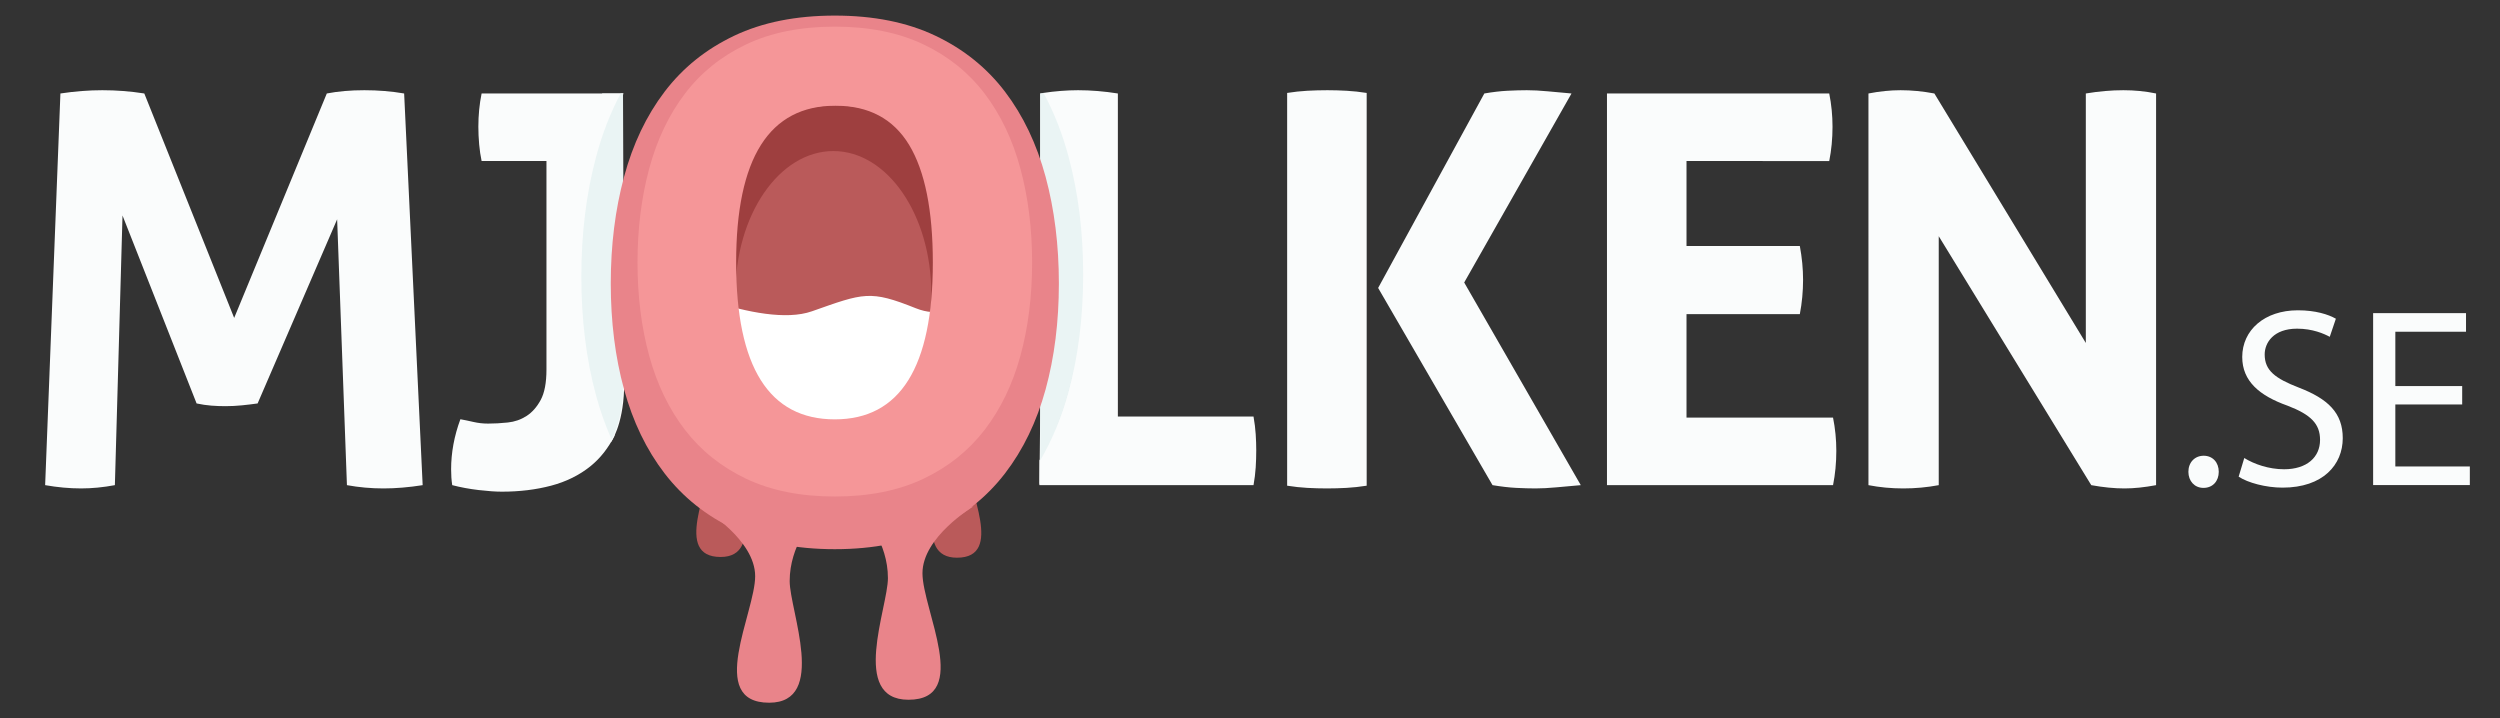 <?xml version="1.0" encoding="utf-8"?>
<!-- Generator: Adobe Illustrator 16.0.0, SVG Export Plug-In . SVG Version: 6.00 Build 0)  -->
<!DOCTYPE svg PUBLIC "-//W3C//DTD SVG 1.1//EN" "http://www.w3.org/Graphics/SVG/1.1/DTD/svg11.dtd">
<svg version="1.1" id="Layer_1" xmlns="http://www.w3.org/2000/svg" xmlns:xlink="http://www.w3.org/1999/xlink" x="0px" y="0px"
	 width="569px" height="163.486px" viewBox="0 0 569 163.486" enable-background="new 0 0 569 163.486" xml:space="preserve">
<rect x="0" y="0" width="569" height="163.486" fill="#333333" stroke="none"/>
<polygon fill="#FAFCFC" points="236.759,21.276 241,21.168 250.25,64.271 236.575,110.42 236.759,93.642 "/>
<path fill="#FAFCFC" d="M141.796,21.276h-4.742l-7.305,41.7l9.261,37.739c0,0,2.786-3.805,3.024-12.091L141.796,21.276z"/>
<g>
	<g>
		<path fill="#BA5A5A" d="M152.854,93.48c0,0,8.764,5.22,8.764,11.493c0,6.272-8.455,21.795,2.402,21.795
			c10.116,0,3.538-15.877,3.538-20.96c0-6.183,4.074-10.538,4.074-10.538L152.854,93.48z"/>
	</g>
	<g>
		<path fill="#BA5A5A" d="M228.974,93.642c0,0-8.764,5.223-8.764,11.496c0,6.272,8.45,21.795-2.407,21.795
			c-10.111,0-3.538-15.877-3.538-20.96c0-6.183-4.073-10.538-4.073-10.538L228.974,93.642z"/>
	</g>
	<g>
		<path fill="#E9848A" d="M160.298,115.957c0,0,11.577,6.899,11.577,15.185c0,8.288-11.166,28.796,3.176,28.796
			c13.362,0,4.679-20.976,4.679-27.689c0-8.171,5.372-13.925,5.372-13.925L160.298,115.957z"/>
	</g>
	<g>
		<path fill="#E9848A" d="M221.53,115.281c0,0-11.577,6.9-11.577,15.186c0,8.287,11.16,28.796-3.181,28.796
			c-13.357,0-4.68-20.977-4.68-27.689c0-8.172-5.372-13.925-5.372-13.925L221.53,115.281z"/>
	</g>
	<g>
		<path fill="#9E3F3F" d="M232.128,58.93c0,26.76-18.193,48.455-40.643,48.455c-22.439,0-40.638-21.695-40.638-48.455
			c0-26.762,18.198-48.457,40.638-48.457C213.935,10.473,232.128,32.168,232.128,58.93z"/>
	</g>
	<g>
		<path fill="#BA5A5A" d="M211.961,66.823c0,17.917-9.981,32.441-22.294,32.441c-12.307,0-22.288-14.524-22.288-32.441
			s9.98-32.442,22.288-32.442C201.98,34.381,211.961,48.906,211.961,66.823z"/>
	</g>
	<g>
		<path fill="#FFFFFF" d="M148.678,63.201c0,0,24.317,11.813,36.131,7.644c11.81-4.171,13.2-4.863,23.614-0.695
			c10.424,4.169,14.595-7.641,14.595-7.641s6.946,15.282-1.39,28.482c-8.336,13.202-17.371,27.789-29.873,25.012
			C179.248,113.222,147.985,117.393,148.678,63.201z"/>
	</g>
	<g>
		<path fill="#FAFCFC" d="M498.078,107.384c0-2.148,1.452-3.658,3.484-3.658c2.033,0,3.427,1.51,3.427,3.658
			c0,2.091-1.335,3.659-3.484,3.659C499.473,111.043,498.078,109.475,498.078,107.384z"/>
		<path fill="#FAFCFC" d="M510.797,104.248c2.265,1.394,5.574,2.556,9.059,2.556c5.17,0,8.189-2.729,8.189-6.679
			c0-3.659-2.091-5.75-7.376-7.782c-6.388-2.265-10.337-5.575-10.337-11.093c0-6.098,5.053-10.627,12.66-10.627
			c4.008,0,6.91,0.929,8.653,1.916l-1.394,4.123c-1.278-0.696-3.892-1.858-7.434-1.858c-5.344,0-7.376,3.194-7.376,5.866
			c0,3.658,2.381,5.459,7.782,7.55c6.62,2.555,9.988,5.749,9.988,11.499c0,6.039-4.471,11.266-13.705,11.266
			c-3.775,0-7.898-1.103-9.989-2.497L510.797,104.248z"/>
		<path fill="#FAFCFC" d="M560.393,92.053h-15.215v14.112h16.958v4.239h-22.011V71.262h21.14v4.239h-16.087v12.37h15.215V92.053z"/>
	</g>
	<g>
		<g>
			<path fill="#FAFCFC" d="M13.749,21.276c3.305-0.497,6.486-0.743,9.548-0.743c3.225,0,6.405,0.246,9.548,0.743l20.454,51.082
				l21.082-51.082c2.559-0.497,5.41-0.743,8.553-0.743c3.137,0,6.156,0.246,9.05,0.743l4.214,89.145
				c-3.143,0.495-6.119,0.746-8.926,0.746c-2.813,0-5.578-0.251-8.309-0.746l-2.229-60.505L58.633,91.824
				c-1.163,0.165-2.353,0.308-3.597,0.433c-1.245,0.124-2.478,0.187-3.722,0.187c-1.077,0-2.147-0.041-3.219-0.124
				c-1.077-0.082-2.196-0.249-3.349-0.495L27.884,49.047l-1.737,61.373c-2.651,0.495-5.209,0.746-7.687,0.746
				c-2.646,0-5.372-0.251-8.185-0.746L13.749,21.276z"/>
		</g>
		<g>
			<g>
				<path fill="none" d="M189.846,17.459c-19.01,0-28.52,15.021-28.52,45.055c0,30.038,9.451,45.053,28.336,45.053
					c18.772,0,28.163-15.015,28.163-45.053c0-15.017-2.272-26.28-6.816-33.791C206.47,21.216,199.416,17.459,189.846,17.459z"/>
			</g>
			<g>
				<path fill="#FAFCFC" d="M132.99,62.514c0-9.688,1.114-18.682,3.359-26.978c1.401-5.193,3.262-9.946,5.594-14.261h-32.329
					c-0.492,2.396-0.741,4.918-0.741,7.563c0,1.325,0.065,2.667,0.184,4.03c0.124,1.363,0.313,2.623,0.557,3.781h14.758v47.483
					c0,2.979-0.438,5.272-1.304,6.884c-0.866,1.609-1.948,2.832-3.225,3.657c-1.282,0.828-2.705,1.322-4.273,1.487
					c-1.574,0.168-3.062,0.249-4.463,0.249c-1.163,0-2.278-0.124-3.349-0.373c-1.082-0.249-2.072-0.454-2.976-0.619
					c-1.406,3.803-2.11,7.605-2.11,11.406c0,0.663,0.022,1.282,0.06,1.861c0.043,0.575,0.103,1.154,0.189,1.733
					c1.899,0.495,3.9,0.868,6.016,1.117c2.104,0.246,3.862,0.37,5.269,0.37c4.046,0,7.785-0.454,11.22-1.363
					c3.43-0.908,6.4-2.375,8.926-4.4c2.288-1.84,4.111-4.185,5.518-6.981c-1.385-3.092-2.569-6.367-3.521-9.854
					C134.104,81.135,132.99,72.206,132.99,62.514z"/>
			</g>
			<g>
				<path fill="#EAF4F4" d="M141.796,87.454V21.276h-0.53c-2.332,4.361-4.193,9.167-5.594,14.417
					c-2.245,8.386-3.359,17.478-3.359,27.272c0,9.798,1.114,18.824,3.359,27.087c0.952,3.524,2.142,6.835,3.527,9.961
					c0.141-0.284,0.298-0.547,0.428-0.839C141.072,95.957,141.796,92.05,141.796,87.454z"/>
			</g>
			<g>
				<path fill="#FAFCFC" d="M285.798,98.829c-0.081-1.281-0.249-2.623-0.497-4.03h-30.874V21.276
					c-3.137-0.497-6.156-0.743-9.05-0.743c-2.581,0-5.264,0.216-8.055,0.636c2.359,4.344,4.247,9.131,5.664,14.368
					c2.234,8.296,3.359,17.289,3.359,26.978c0,9.692-1.125,18.621-3.359,26.795c-1.563,5.69-3.711,10.841-6.411,15.475v5.637h48.726
					c0.248-1.401,0.416-2.745,0.497-4.027s0.124-2.583,0.124-3.906C285.922,101.329,285.879,100.112,285.798,98.829z"/>
			</g>
			<g>
				<path fill="#EAF4F4" d="M246.529,62.514c0-9.693-1.082-18.522-3.359-26.978c-1.417-5.237-3.305-10.024-5.659-14.368
					c-0.254,0.037-0.498,0.067-0.752,0.107v83.508c2.705-4.634,4.847-9.784,6.411-15.475
					C245.404,81.135,246.529,72.206,246.529,62.514z"/>
			</g>
		</g>
		<g>
			<path fill="#FAFCFC" d="M292.955,21.152c1.568-0.249,3.1-0.414,4.588-0.495c1.492-0.081,3.018-0.124,4.587-0.124
				c1.407,0,2.851,0.043,4.339,0.124c1.493,0.081,3.019,0.246,4.588,0.495v89.393c-1.569,0.249-3.095,0.414-4.588,0.498
				c-1.488,0.081-2.976,0.124-4.463,0.124c-1.488,0-2.971-0.043-4.463-0.124c-1.488-0.084-3.02-0.249-4.588-0.498V21.152z
				 M313.664,65.538l24.17-44.263c1.904-0.33,3.662-0.538,5.274-0.619s3.078-0.124,4.403-0.124c1.401,0,2.976,0.081,4.713,0.246
				c1.73,0.167,3.549,0.332,5.452,0.497l-24.425,43.023l26.535,46.121c-1.904,0.165-3.744,0.33-5.518,0.495
				c-1.78,0.168-3.371,0.251-4.771,0.251c-1.332,0-2.792-0.043-4.404-0.124c-1.617-0.084-3.413-0.292-5.393-0.622L313.664,65.538z"
				/>
		</g>
		<g>
			<path fill="#FAFCFC" d="M365.748,21.276h50.586c0.498,2.478,0.747,5.002,0.747,7.563c0,2.727-0.249,5.331-0.747,7.812H383.85
				v19.34h25.793c0.492,2.647,0.736,5.209,0.736,7.687c0,2.648-0.244,5.251-0.736,7.813H383.85v23.557H417.2
				c0.497,2.479,0.747,5.004,0.747,7.563c0,2.727-0.25,5.331-0.747,7.812h-51.452V21.276z"/>
		</g>
		<g>
			<path fill="#FAFCFC" d="M425.261,21.276c2.563-0.497,4.999-0.743,7.313-0.743c2.483,0,5.042,0.246,7.688,0.743l34.471,56.783
				V21.276c2.976-0.497,5.826-0.743,8.553-0.743c2.564,0,5.042,0.246,7.438,0.743v89.145c-2.646,0.495-5.042,0.746-7.189,0.746
				c-2.315,0-4.837-0.251-7.563-0.746l-34.714-56.661v56.661c-2.646,0.495-5.334,0.746-8.061,0.746s-5.373-0.251-7.937-0.746V21.276
				z"/>
		</g>
		<g>
			<path fill="#E9848A" d="M190.002,124.994c-8.829,0-16.451-1.528-22.883-4.577c-6.432-3.051-11.712-7.276-15.856-12.67
				c-4.144-5.394-7.222-11.766-9.229-19.123c-2.018-7.354-3.024-15.388-3.024-24.108c0-8.718,1.006-16.808,3.024-24.273
				c2.007-7.46,5.085-13.919,9.229-19.369c4.144-5.448,9.424-9.697,15.856-12.748c6.432-3.049,14.054-4.577,22.883-4.577
				s16.451,1.528,22.883,4.577c6.427,3.051,11.712,7.3,15.856,12.748c4.144,5.45,7.216,11.909,9.24,19.369
				C239.994,47.708,241,55.798,241,64.516c0,8.721-1.006,16.754-3.019,24.108c-2.023,7.357-5.096,13.729-9.24,19.123
				s-9.429,9.619-15.856,12.67C206.454,123.466,198.831,124.994,190.002,124.994z M190.002,105.054
				c16.889,0,25.339-13.511,25.339-40.538c0-13.511-2.045-23.646-6.129-30.402c-4.089-6.754-10.44-10.136-19.047-10.136
				c-17.105,0-25.658,13.517-25.658,40.538C164.507,91.543,173.005,105.054,190.002,105.054z"/>
		</g>
	</g>
	<g>
		<path fill="#F59698" d="M190.002,113.006c-7.768,0-14.493-1.347-20.151-4.03c-5.659-2.687-10.316-6.408-13.963-11.155
			c-3.646-4.752-6.356-10.364-8.13-16.84c-1.774-6.479-2.662-13.552-2.662-21.23c0-7.677,0.887-14.799,2.662-21.374
			c1.774-6.57,4.484-12.259,8.13-17.055c3.646-4.801,8.304-8.542,13.963-11.228c5.658-2.686,12.383-4.03,20.151-4.03
			c7.774,0,14.493,1.345,20.151,4.03s10.316,6.427,13.962,11.228c3.646,4.796,6.356,10.484,8.131,17.055
			c1.774,6.575,2.662,13.697,2.662,21.374c0,7.679-0.887,14.752-2.662,21.23c-1.774,6.476-4.484,12.088-8.131,16.84
			c-3.646,4.747-8.304,8.469-13.962,11.155C204.495,111.659,197.776,113.006,190.002,113.006z M190.002,95.446
			c14.877,0,22.31-11.896,22.31-35.695c0-11.899-1.802-20.822-5.394-26.773c-3.603-5.945-9.197-8.923-16.77-8.923
			c-15.066,0-22.602,11.901-22.602,35.696C167.547,83.55,175.034,95.446,190.002,95.446z"/>
	</g>
</g>
</svg>
